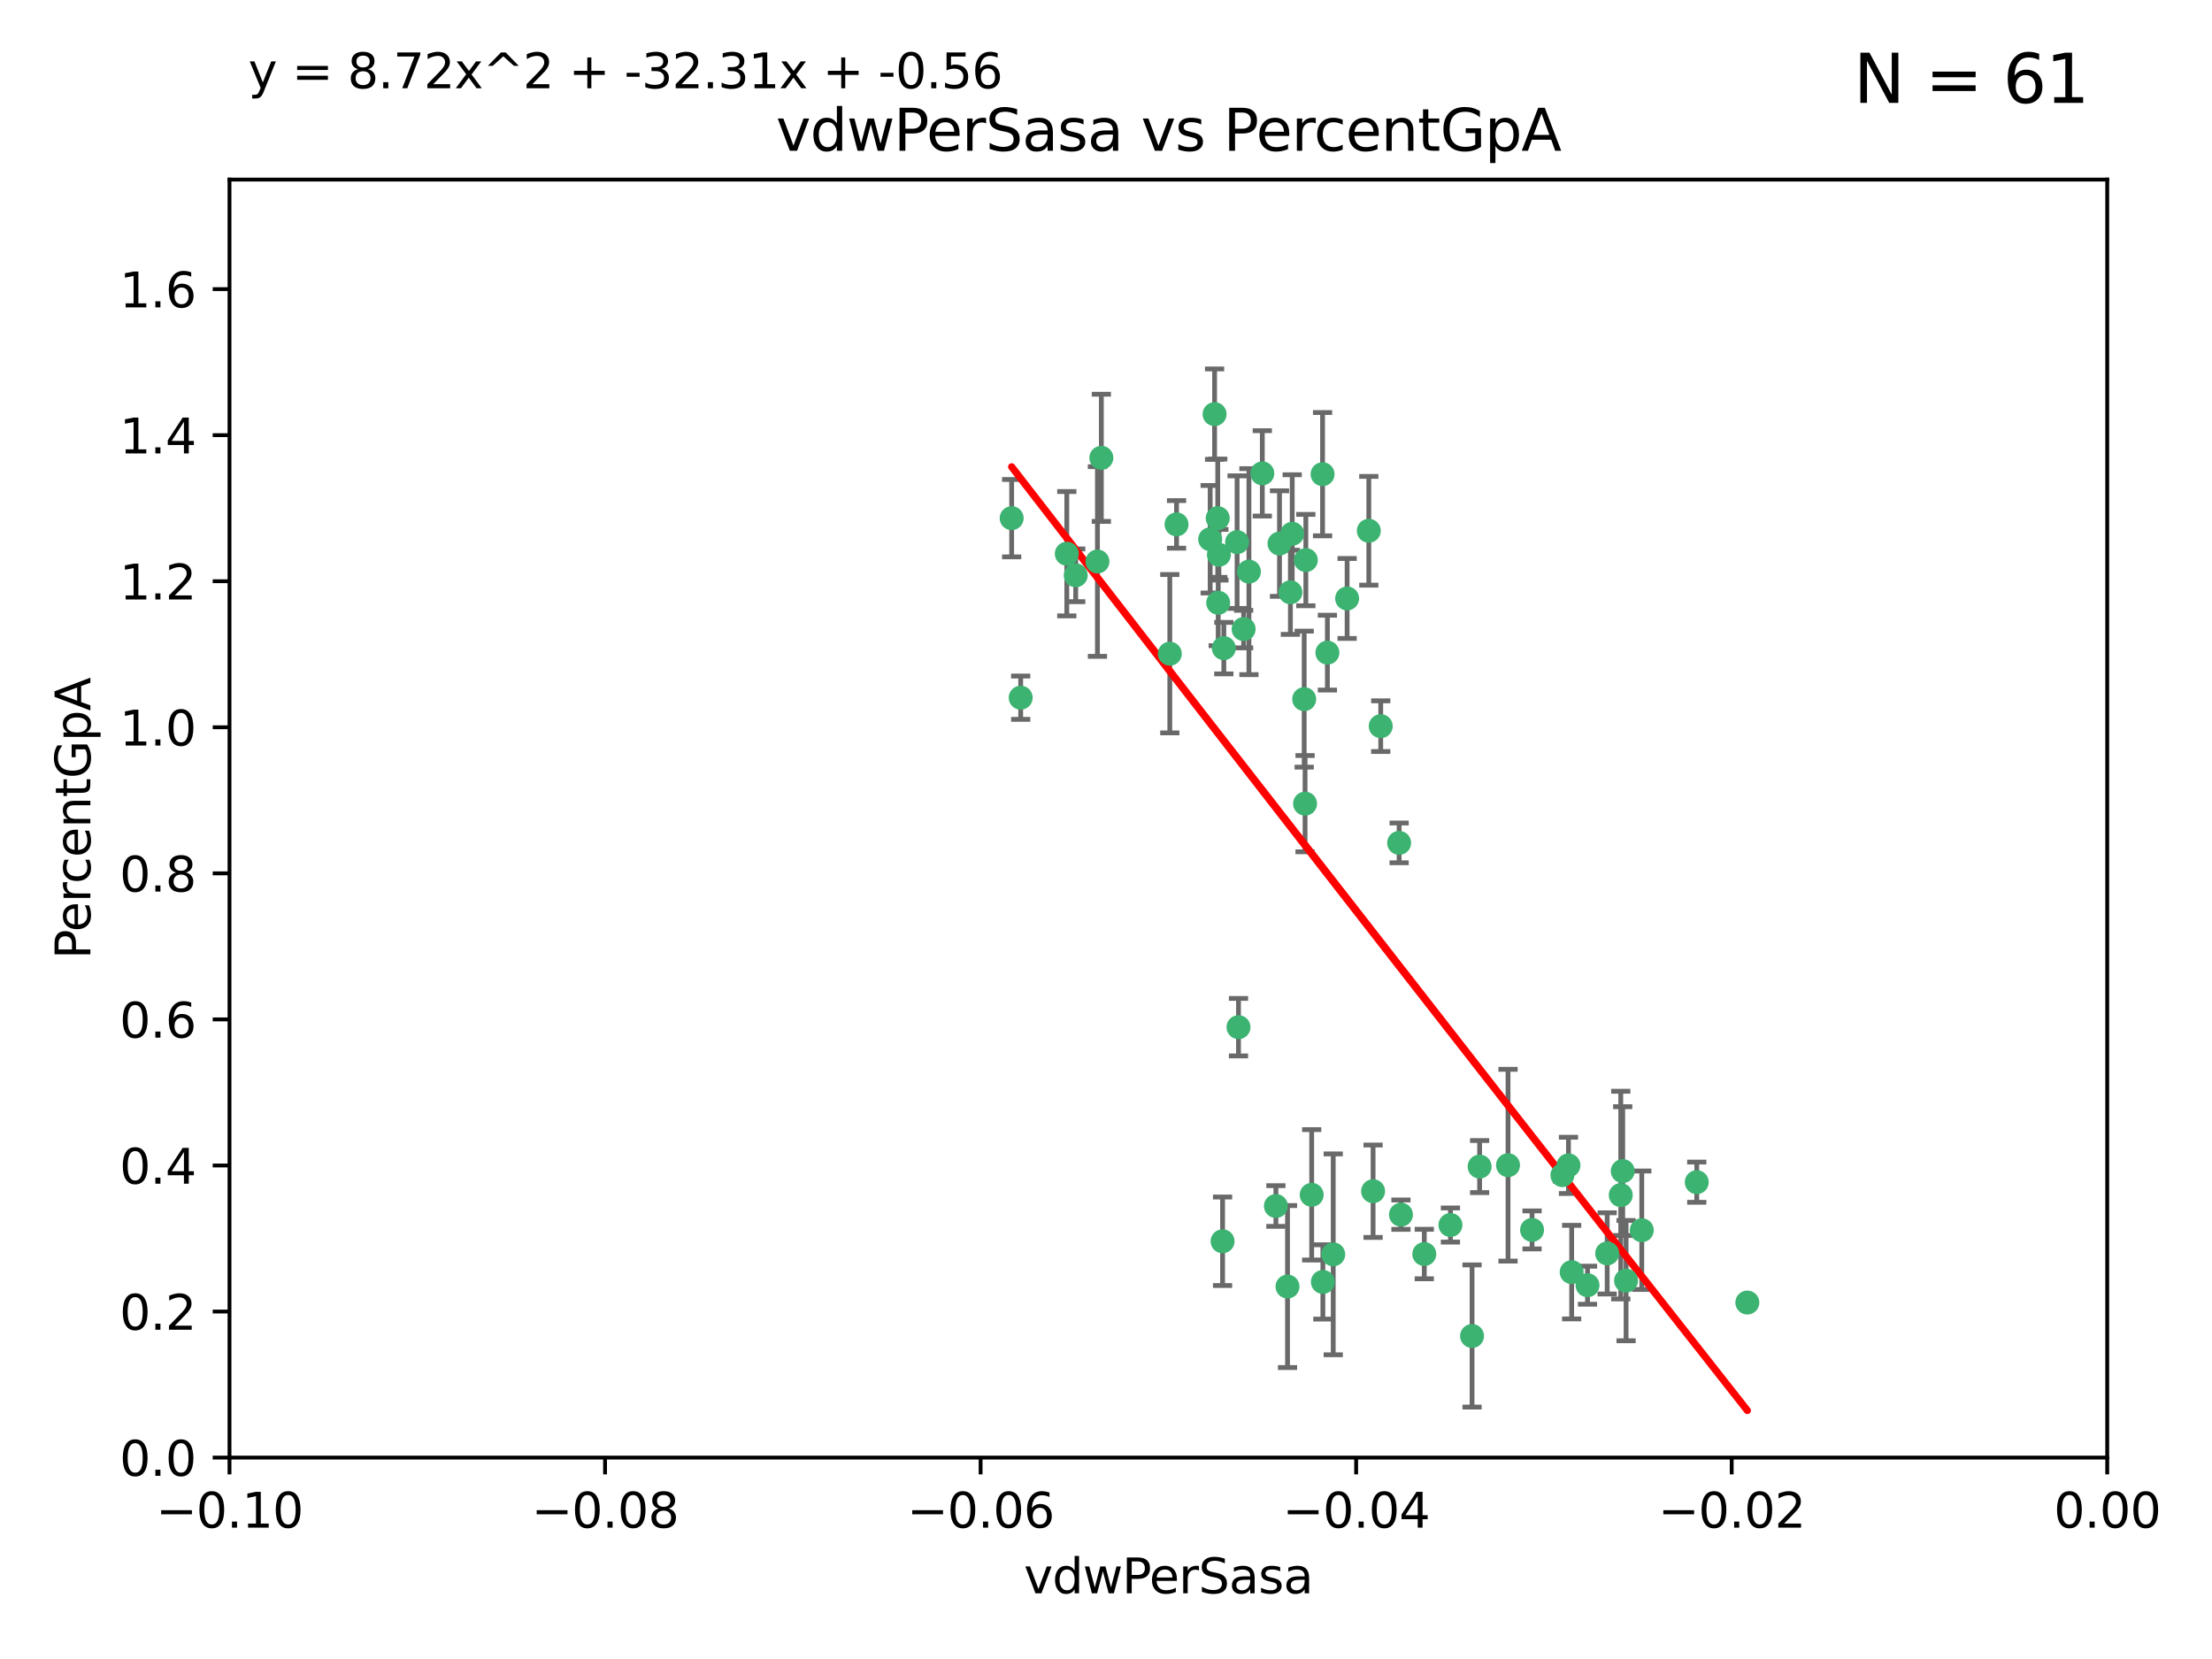 <?xml version="1.0" encoding="utf-8" standalone="no"?>
<!DOCTYPE svg PUBLIC "-//W3C//DTD SVG 1.1//EN"
  "http://www.w3.org/Graphics/SVG/1.1/DTD/svg11.dtd">
<svg xmlns:xlink="http://www.w3.org/1999/xlink" width="460.8pt" height="345.6pt" viewBox="0 0 460.8 345.6" xmlns="http://www.w3.org/2000/svg" version="1.1">
 <defs>
  <style type="text/css">*{stroke-linejoin: round; stroke-linecap: butt}</style>
 </defs>
 <g id="figure_1">
  <g id="patch_1">
   <path d="M 0 345.6 
L 460.8 345.6 
L 460.8 0 
L 0 0 
z
" style="fill: #ffffff"/>
  </g>
  <g id="axes_1">
   <g id="patch_2">
    <path d="M 47.81 303.64 
L 438.975 303.64 
L 438.975 37.411 
L 47.81 37.411 
z
" style="fill: #ffffff"/>
   </g>
   <g id="PathCollection_1">
    <defs>
     <path id="m90a6aa1636" d="M 0 1.118 
C 0.297 1.118 0.581 1 0.791 0.791 
C 1 0.581 1.118 0.297 1.118 0 
C 1.118 -0.297 1 -0.581 0.791 -0.791 
C 0.581 -1 0.297 -1.118 0 -1.118 
C -0.297 -1.118 -0.581 -1 -0.791 -0.791 
C -1 -0.581 -1.118 -0.297 -1.118 0 
C -1.118 0.297 -1 0.581 -0.791 0.791 
C -0.581 1 -0.297 1.118 0 1.118 
z
" style="stroke: #3cb371"/>
    </defs>
    <g clip-path="url(#pc828c5cec3)">
     <use xlink:href="#m90a6aa1636" x="257.709" y="112.935" style="fill: #3cb371; stroke: #3cb371"/>
     <use xlink:href="#m90a6aa1636" x="259.069" y="131.048" style="fill: #3cb371; stroke: #3cb371"/>
     <use xlink:href="#m90a6aa1636" x="262.963" y="98.611" style="fill: #3cb371; stroke: #3cb371"/>
     <use xlink:href="#m90a6aa1636" x="253.918" y="115.568" style="fill: #3cb371; stroke: #3cb371"/>
     <use xlink:href="#m90a6aa1636" x="266.542" y="113.232" style="fill: #3cb371; stroke: #3cb371"/>
     <use xlink:href="#m90a6aa1636" x="210.748" y="107.943" style="fill: #3cb371; stroke: #3cb371"/>
     <use xlink:href="#m90a6aa1636" x="275.514" y="98.781" style="fill: #3cb371; stroke: #3cb371"/>
     <use xlink:href="#m90a6aa1636" x="254.947" y="135.021" style="fill: #3cb371; stroke: #3cb371"/>
     <use xlink:href="#m90a6aa1636" x="260.176" y="119.082" style="fill: #3cb371; stroke: #3cb371"/>
     <use xlink:href="#m90a6aa1636" x="229.43" y="95.371" style="fill: #3cb371; stroke: #3cb371"/>
     <use xlink:href="#m90a6aa1636" x="287.632" y="151.274" style="fill: #3cb371; stroke: #3cb371"/>
     <use xlink:href="#m90a6aa1636" x="252.103" y="112.334" style="fill: #3cb371; stroke: #3cb371"/>
     <use xlink:href="#m90a6aa1636" x="268.815" y="123.385" style="fill: #3cb371; stroke: #3cb371"/>
     <use xlink:href="#m90a6aa1636" x="253.677" y="107.949" style="fill: #3cb371; stroke: #3cb371"/>
     <use xlink:href="#m90a6aa1636" x="271.869" y="167.417" style="fill: #3cb371; stroke: #3cb371"/>
     <use xlink:href="#m90a6aa1636" x="253.02" y="86.272" style="fill: #3cb371; stroke: #3cb371"/>
     <use xlink:href="#m90a6aa1636" x="272.028" y="116.673" style="fill: #3cb371; stroke: #3cb371"/>
     <use xlink:href="#m90a6aa1636" x="222.233" y="115.347" style="fill: #3cb371; stroke: #3cb371"/>
     <use xlink:href="#m90a6aa1636" x="228.617" y="116.973" style="fill: #3cb371; stroke: #3cb371"/>
     <use xlink:href="#m90a6aa1636" x="245.096" y="109.239" style="fill: #3cb371; stroke: #3cb371"/>
     <use xlink:href="#m90a6aa1636" x="280.631" y="124.669" style="fill: #3cb371; stroke: #3cb371"/>
     <use xlink:href="#m90a6aa1636" x="212.63" y="145.341" style="fill: #3cb371; stroke: #3cb371"/>
     <use xlink:href="#m90a6aa1636" x="258.002" y="213.979" style="fill: #3cb371; stroke: #3cb371"/>
     <use xlink:href="#m90a6aa1636" x="254.685" y="258.579" style="fill: #3cb371; stroke: #3cb371"/>
     <use xlink:href="#m90a6aa1636" x="243.692" y="136.178" style="fill: #3cb371; stroke: #3cb371"/>
     <use xlink:href="#m90a6aa1636" x="253.775" y="125.569" style="fill: #3cb371; stroke: #3cb371"/>
     <use xlink:href="#m90a6aa1636" x="269.189" y="111.192" style="fill: #3cb371; stroke: #3cb371"/>
     <use xlink:href="#m90a6aa1636" x="224.089" y="119.843" style="fill: #3cb371; stroke: #3cb371"/>
     <use xlink:href="#m90a6aa1636" x="271.688" y="145.644" style="fill: #3cb371; stroke: #3cb371"/>
     <use xlink:href="#m90a6aa1636" x="285.147" y="110.571" style="fill: #3cb371; stroke: #3cb371"/>
     <use xlink:href="#m90a6aa1636" x="273.249" y="248.904" style="fill: #3cb371; stroke: #3cb371"/>
     <use xlink:href="#m90a6aa1636" x="265.792" y="251.235" style="fill: #3cb371; stroke: #3cb371"/>
     <use xlink:href="#m90a6aa1636" x="276.522" y="135.958" style="fill: #3cb371; stroke: #3cb371"/>
     <use xlink:href="#m90a6aa1636" x="291.464" y="175.59" style="fill: #3cb371; stroke: #3cb371"/>
     <use xlink:href="#m90a6aa1636" x="268.213" y="268.012" style="fill: #3cb371; stroke: #3cb371"/>
     <use xlink:href="#m90a6aa1636" x="286.039" y="248.151" style="fill: #3cb371; stroke: #3cb371"/>
     <use xlink:href="#m90a6aa1636" x="302.154" y="255.193" style="fill: #3cb371; stroke: #3cb371"/>
     <use xlink:href="#m90a6aa1636" x="327.407" y="265.008" style="fill: #3cb371; stroke: #3cb371"/>
     <use xlink:href="#m90a6aa1636" x="314.15" y="242.731" style="fill: #3cb371; stroke: #3cb371"/>
     <use xlink:href="#m90a6aa1636" x="308.231" y="243.018" style="fill: #3cb371; stroke: #3cb371"/>
     <use xlink:href="#m90a6aa1636" x="277.735" y="261.303" style="fill: #3cb371; stroke: #3cb371"/>
     <use xlink:href="#m90a6aa1636" x="296.706" y="261.239" style="fill: #3cb371; stroke: #3cb371"/>
     <use xlink:href="#m90a6aa1636" x="342.012" y="256.279" style="fill: #3cb371; stroke: #3cb371"/>
     <use xlink:href="#m90a6aa1636" x="337.635" y="248.965" style="fill: #3cb371; stroke: #3cb371"/>
     <use xlink:href="#m90a6aa1636" x="291.846" y="253.038" style="fill: #3cb371; stroke: #3cb371"/>
     <use xlink:href="#m90a6aa1636" x="325.475" y="244.8" style="fill: #3cb371; stroke: #3cb371"/>
     <use xlink:href="#m90a6aa1636" x="353.466" y="246.271" style="fill: #3cb371; stroke: #3cb371"/>
     <use xlink:href="#m90a6aa1636" x="319.157" y="256.212" style="fill: #3cb371; stroke: #3cb371"/>
     <use xlink:href="#m90a6aa1636" x="334.805" y="261.105" style="fill: #3cb371; stroke: #3cb371"/>
     <use xlink:href="#m90a6aa1636" x="364.003" y="271.345" style="fill: #3cb371; stroke: #3cb371"/>
     <use xlink:href="#m90a6aa1636" x="330.708" y="267.733" style="fill: #3cb371; stroke: #3cb371"/>
     <use xlink:href="#m90a6aa1636" x="306.657" y="278.312" style="fill: #3cb371; stroke: #3cb371"/>
     <use xlink:href="#m90a6aa1636" x="326.741" y="242.769" style="fill: #3cb371; stroke: #3cb371"/>
     <use xlink:href="#m90a6aa1636" x="338.741" y="266.777" style="fill: #3cb371; stroke: #3cb371"/>
     <use xlink:href="#m90a6aa1636" x="338.044" y="243.962" style="fill: #3cb371; stroke: #3cb371"/>
     <use xlink:href="#m90a6aa1636" x="275.58" y="267.05" style="fill: #3cb371; stroke: #3cb371"/>
    </g>
   </g>
   <g id="matplotlib.axis_1">
    <g id="xtick_1">
     <g id="line2d_1">
      <defs>
       <path id="md0a5393480" d="M 0 0 
L 0 3.5 
" style="stroke: #000000; stroke-width: 0.8"/>
      </defs>
      <g>
       <use xlink:href="#md0a5393480" x="47.81" y="303.64" style="stroke: #000000; stroke-width: 0.8"/>
      </g>
     </g>
     <g id="text_1">
      <!-- −0.10 -->
      <g transform="translate(32.487 318.238)scale(0.1 -0.1)">
       <defs>
        <path id="DejaVuSans-2212" d="M 678 2272 
L 4684 2272 
L 4684 1741 
L 678 1741 
L 678 2272 
z
" transform="scale(0.016)"/>
        <path id="DejaVuSans-30" d="M 2034 4250 
Q 1547 4250 1301 3770 
Q 1056 3291 1056 2328 
Q 1056 1369 1301 889 
Q 1547 409 2034 409 
Q 2525 409 2770 889 
Q 3016 1369 3016 2328 
Q 3016 3291 2770 3770 
Q 2525 4250 2034 4250 
z
M 2034 4750 
Q 2819 4750 3233 4129 
Q 3647 3509 3647 2328 
Q 3647 1150 3233 529 
Q 2819 -91 2034 -91 
Q 1250 -91 836 529 
Q 422 1150 422 2328 
Q 422 3509 836 4129 
Q 1250 4750 2034 4750 
z
" transform="scale(0.016)"/>
        <path id="DejaVuSans-2e" d="M 684 794 
L 1344 794 
L 1344 0 
L 684 0 
L 684 794 
z
" transform="scale(0.016)"/>
        <path id="DejaVuSans-31" d="M 794 531 
L 1825 531 
L 1825 4091 
L 703 3866 
L 703 4441 
L 1819 4666 
L 2450 4666 
L 2450 531 
L 3481 531 
L 3481 0 
L 794 0 
L 794 531 
z
" transform="scale(0.016)"/>
       </defs>
       <use xlink:href="#DejaVuSans-2212"/>
       <use xlink:href="#DejaVuSans-30" x="83.789"/>
       <use xlink:href="#DejaVuSans-2e" x="147.412"/>
       <use xlink:href="#DejaVuSans-31" x="179.199"/>
       <use xlink:href="#DejaVuSans-30" x="242.822"/>
      </g>
     </g>
    </g>
    <g id="xtick_2">
     <g id="line2d_2">
      <g>
       <use xlink:href="#md0a5393480" x="126.043" y="303.64" style="stroke: #000000; stroke-width: 0.8"/>
      </g>
     </g>
     <g id="text_2">
      <!-- −0.08 -->
      <g transform="translate(110.72 318.238)scale(0.1 -0.1)">
       <defs>
        <path id="DejaVuSans-38" d="M 2034 2216 
Q 1584 2216 1326 1975 
Q 1069 1734 1069 1313 
Q 1069 891 1326 650 
Q 1584 409 2034 409 
Q 2484 409 2743 651 
Q 3003 894 3003 1313 
Q 3003 1734 2745 1975 
Q 2488 2216 2034 2216 
z
M 1403 2484 
Q 997 2584 770 2862 
Q 544 3141 544 3541 
Q 544 4100 942 4425 
Q 1341 4750 2034 4750 
Q 2731 4750 3128 4425 
Q 3525 4100 3525 3541 
Q 3525 3141 3298 2862 
Q 3072 2584 2669 2484 
Q 3125 2378 3379 2068 
Q 3634 1759 3634 1313 
Q 3634 634 3220 271 
Q 2806 -91 2034 -91 
Q 1263 -91 848 271 
Q 434 634 434 1313 
Q 434 1759 690 2068 
Q 947 2378 1403 2484 
z
M 1172 3481 
Q 1172 3119 1398 2916 
Q 1625 2713 2034 2713 
Q 2441 2713 2670 2916 
Q 2900 3119 2900 3481 
Q 2900 3844 2670 4047 
Q 2441 4250 2034 4250 
Q 1625 4250 1398 4047 
Q 1172 3844 1172 3481 
z
" transform="scale(0.016)"/>
       </defs>
       <use xlink:href="#DejaVuSans-2212"/>
       <use xlink:href="#DejaVuSans-30" x="83.789"/>
       <use xlink:href="#DejaVuSans-2e" x="147.412"/>
       <use xlink:href="#DejaVuSans-30" x="179.199"/>
       <use xlink:href="#DejaVuSans-38" x="242.822"/>
      </g>
     </g>
    </g>
    <g id="xtick_3">
     <g id="line2d_3">
      <g>
       <use xlink:href="#md0a5393480" x="204.276" y="303.64" style="stroke: #000000; stroke-width: 0.8"/>
      </g>
     </g>
     <g id="text_3">
      <!-- −0.06 -->
      <g transform="translate(188.953 318.238)scale(0.1 -0.1)">
       <defs>
        <path id="DejaVuSans-36" d="M 2113 2584 
Q 1688 2584 1439 2293 
Q 1191 2003 1191 1497 
Q 1191 994 1439 701 
Q 1688 409 2113 409 
Q 2538 409 2786 701 
Q 3034 994 3034 1497 
Q 3034 2003 2786 2293 
Q 2538 2584 2113 2584 
z
M 3366 4563 
L 3366 3988 
Q 3128 4100 2886 4159 
Q 2644 4219 2406 4219 
Q 1781 4219 1451 3797 
Q 1122 3375 1075 2522 
Q 1259 2794 1537 2939 
Q 1816 3084 2150 3084 
Q 2853 3084 3261 2657 
Q 3669 2231 3669 1497 
Q 3669 778 3244 343 
Q 2819 -91 2113 -91 
Q 1303 -91 875 529 
Q 447 1150 447 2328 
Q 447 3434 972 4092 
Q 1497 4750 2381 4750 
Q 2619 4750 2861 4703 
Q 3103 4656 3366 4563 
z
" transform="scale(0.016)"/>
       </defs>
       <use xlink:href="#DejaVuSans-2212"/>
       <use xlink:href="#DejaVuSans-30" x="83.789"/>
       <use xlink:href="#DejaVuSans-2e" x="147.412"/>
       <use xlink:href="#DejaVuSans-30" x="179.199"/>
       <use xlink:href="#DejaVuSans-36" x="242.822"/>
      </g>
     </g>
    </g>
    <g id="xtick_4">
     <g id="line2d_4">
      <g>
       <use xlink:href="#md0a5393480" x="282.509" y="303.64" style="stroke: #000000; stroke-width: 0.8"/>
      </g>
     </g>
     <g id="text_4">
      <!-- −0.04 -->
      <g transform="translate(267.186 318.238)scale(0.1 -0.1)">
       <defs>
        <path id="DejaVuSans-34" d="M 2419 4116 
L 825 1625 
L 2419 1625 
L 2419 4116 
z
M 2253 4666 
L 3047 4666 
L 3047 1625 
L 3713 1625 
L 3713 1100 
L 3047 1100 
L 3047 0 
L 2419 0 
L 2419 1100 
L 313 1100 
L 313 1709 
L 2253 4666 
z
" transform="scale(0.016)"/>
       </defs>
       <use xlink:href="#DejaVuSans-2212"/>
       <use xlink:href="#DejaVuSans-30" x="83.789"/>
       <use xlink:href="#DejaVuSans-2e" x="147.412"/>
       <use xlink:href="#DejaVuSans-30" x="179.199"/>
       <use xlink:href="#DejaVuSans-34" x="242.822"/>
      </g>
     </g>
    </g>
    <g id="xtick_5">
     <g id="line2d_5">
      <g>
       <use xlink:href="#md0a5393480" x="360.742" y="303.64" style="stroke: #000000; stroke-width: 0.8"/>
      </g>
     </g>
     <g id="text_5">
      <!-- −0.02 -->
      <g transform="translate(345.419 318.238)scale(0.1 -0.1)">
       <defs>
        <path id="DejaVuSans-32" d="M 1228 531 
L 3431 531 
L 3431 0 
L 469 0 
L 469 531 
Q 828 903 1448 1529 
Q 2069 2156 2228 2338 
Q 2531 2678 2651 2914 
Q 2772 3150 2772 3378 
Q 2772 3750 2511 3984 
Q 2250 4219 1831 4219 
Q 1534 4219 1204 4116 
Q 875 4013 500 3803 
L 500 4441 
Q 881 4594 1212 4672 
Q 1544 4750 1819 4750 
Q 2544 4750 2975 4387 
Q 3406 4025 3406 3419 
Q 3406 3131 3298 2873 
Q 3191 2616 2906 2266 
Q 2828 2175 2409 1742 
Q 1991 1309 1228 531 
z
" transform="scale(0.016)"/>
       </defs>
       <use xlink:href="#DejaVuSans-2212"/>
       <use xlink:href="#DejaVuSans-30" x="83.789"/>
       <use xlink:href="#DejaVuSans-2e" x="147.412"/>
       <use xlink:href="#DejaVuSans-30" x="179.199"/>
       <use xlink:href="#DejaVuSans-32" x="242.822"/>
      </g>
     </g>
    </g>
    <g id="xtick_6">
     <g id="line2d_6">
      <g>
       <use xlink:href="#md0a5393480" x="438.975" y="303.64" style="stroke: #000000; stroke-width: 0.8"/>
      </g>
     </g>
     <g id="text_6">
      <!-- 0.00 -->
      <g transform="translate(427.842 318.238)scale(0.1 -0.1)">
       <use xlink:href="#DejaVuSans-30"/>
       <use xlink:href="#DejaVuSans-2e" x="63.623"/>
       <use xlink:href="#DejaVuSans-30" x="95.41"/>
       <use xlink:href="#DejaVuSans-30" x="159.033"/>
      </g>
     </g>
    </g>
    <g id="text_7">
     <!-- vdwPerSasa -->
     <g transform="translate(213.297 331.917)scale(0.1 -0.1)">
      <defs>
       <path id="DejaVuSans-76" d="M 191 3500 
L 800 3500 
L 1894 563 
L 2988 3500 
L 3597 3500 
L 2284 0 
L 1503 0 
L 191 3500 
z
" transform="scale(0.016)"/>
       <path id="DejaVuSans-64" d="M 2906 2969 
L 2906 4863 
L 3481 4863 
L 3481 0 
L 2906 0 
L 2906 525 
Q 2725 213 2448 61 
Q 2172 -91 1784 -91 
Q 1150 -91 751 415 
Q 353 922 353 1747 
Q 353 2572 751 3078 
Q 1150 3584 1784 3584 
Q 2172 3584 2448 3432 
Q 2725 3281 2906 2969 
z
M 947 1747 
Q 947 1113 1208 752 
Q 1469 391 1925 391 
Q 2381 391 2643 752 
Q 2906 1113 2906 1747 
Q 2906 2381 2643 2742 
Q 2381 3103 1925 3103 
Q 1469 3103 1208 2742 
Q 947 2381 947 1747 
z
" transform="scale(0.016)"/>
       <path id="DejaVuSans-77" d="M 269 3500 
L 844 3500 
L 1563 769 
L 2278 3500 
L 2956 3500 
L 3675 769 
L 4391 3500 
L 4966 3500 
L 4050 0 
L 3372 0 
L 2619 2869 
L 1863 0 
L 1184 0 
L 269 3500 
z
" transform="scale(0.016)"/>
       <path id="DejaVuSans-50" d="M 1259 4147 
L 1259 2394 
L 2053 2394 
Q 2494 2394 2734 2622 
Q 2975 2850 2975 3272 
Q 2975 3691 2734 3919 
Q 2494 4147 2053 4147 
L 1259 4147 
z
M 628 4666 
L 2053 4666 
Q 2838 4666 3239 4311 
Q 3641 3956 3641 3272 
Q 3641 2581 3239 2228 
Q 2838 1875 2053 1875 
L 1259 1875 
L 1259 0 
L 628 0 
L 628 4666 
z
" transform="scale(0.016)"/>
       <path id="DejaVuSans-65" d="M 3597 1894 
L 3597 1613 
L 953 1613 
Q 991 1019 1311 708 
Q 1631 397 2203 397 
Q 2534 397 2845 478 
Q 3156 559 3463 722 
L 3463 178 
Q 3153 47 2828 -22 
Q 2503 -91 2169 -91 
Q 1331 -91 842 396 
Q 353 884 353 1716 
Q 353 2575 817 3079 
Q 1281 3584 2069 3584 
Q 2775 3584 3186 3129 
Q 3597 2675 3597 1894 
z
M 3022 2063 
Q 3016 2534 2758 2815 
Q 2500 3097 2075 3097 
Q 1594 3097 1305 2825 
Q 1016 2553 972 2059 
L 3022 2063 
z
" transform="scale(0.016)"/>
       <path id="DejaVuSans-72" d="M 2631 2963 
Q 2534 3019 2420 3045 
Q 2306 3072 2169 3072 
Q 1681 3072 1420 2755 
Q 1159 2438 1159 1844 
L 1159 0 
L 581 0 
L 581 3500 
L 1159 3500 
L 1159 2956 
Q 1341 3275 1631 3429 
Q 1922 3584 2338 3584 
Q 2397 3584 2469 3576 
Q 2541 3569 2628 3553 
L 2631 2963 
z
" transform="scale(0.016)"/>
       <path id="DejaVuSans-53" d="M 3425 4513 
L 3425 3897 
Q 3066 4069 2747 4153 
Q 2428 4238 2131 4238 
Q 1616 4238 1336 4038 
Q 1056 3838 1056 3469 
Q 1056 3159 1242 3001 
Q 1428 2844 1947 2747 
L 2328 2669 
Q 3034 2534 3370 2195 
Q 3706 1856 3706 1288 
Q 3706 609 3251 259 
Q 2797 -91 1919 -91 
Q 1588 -91 1214 -16 
Q 841 59 441 206 
L 441 856 
Q 825 641 1194 531 
Q 1563 422 1919 422 
Q 2459 422 2753 634 
Q 3047 847 3047 1241 
Q 3047 1584 2836 1778 
Q 2625 1972 2144 2069 
L 1759 2144 
Q 1053 2284 737 2584 
Q 422 2884 422 3419 
Q 422 4038 858 4394 
Q 1294 4750 2059 4750 
Q 2388 4750 2728 4690 
Q 3069 4631 3425 4513 
z
" transform="scale(0.016)"/>
       <path id="DejaVuSans-61" d="M 2194 1759 
Q 1497 1759 1228 1600 
Q 959 1441 959 1056 
Q 959 750 1161 570 
Q 1363 391 1709 391 
Q 2188 391 2477 730 
Q 2766 1069 2766 1631 
L 2766 1759 
L 2194 1759 
z
M 3341 1997 
L 3341 0 
L 2766 0 
L 2766 531 
Q 2569 213 2275 61 
Q 1981 -91 1556 -91 
Q 1019 -91 701 211 
Q 384 513 384 1019 
Q 384 1609 779 1909 
Q 1175 2209 1959 2209 
L 2766 2209 
L 2766 2266 
Q 2766 2663 2505 2880 
Q 2244 3097 1772 3097 
Q 1472 3097 1187 3025 
Q 903 2953 641 2809 
L 641 3341 
Q 956 3463 1253 3523 
Q 1550 3584 1831 3584 
Q 2591 3584 2966 3190 
Q 3341 2797 3341 1997 
z
" transform="scale(0.016)"/>
       <path id="DejaVuSans-73" d="M 2834 3397 
L 2834 2853 
Q 2591 2978 2328 3040 
Q 2066 3103 1784 3103 
Q 1356 3103 1142 2972 
Q 928 2841 928 2578 
Q 928 2378 1081 2264 
Q 1234 2150 1697 2047 
L 1894 2003 
Q 2506 1872 2764 1633 
Q 3022 1394 3022 966 
Q 3022 478 2636 193 
Q 2250 -91 1575 -91 
Q 1294 -91 989 -36 
Q 684 19 347 128 
L 347 722 
Q 666 556 975 473 
Q 1284 391 1588 391 
Q 1994 391 2212 530 
Q 2431 669 2431 922 
Q 2431 1156 2273 1281 
Q 2116 1406 1581 1522 
L 1381 1569 
Q 847 1681 609 1914 
Q 372 2147 372 2553 
Q 372 3047 722 3315 
Q 1072 3584 1716 3584 
Q 2034 3584 2315 3537 
Q 2597 3491 2834 3397 
z
" transform="scale(0.016)"/>
      </defs>
      <use xlink:href="#DejaVuSans-76"/>
      <use xlink:href="#DejaVuSans-64" x="59.18"/>
      <use xlink:href="#DejaVuSans-77" x="122.656"/>
      <use xlink:href="#DejaVuSans-50" x="204.443"/>
      <use xlink:href="#DejaVuSans-65" x="261.121"/>
      <use xlink:href="#DejaVuSans-72" x="322.645"/>
      <use xlink:href="#DejaVuSans-53" x="363.758"/>
      <use xlink:href="#DejaVuSans-61" x="427.234"/>
      <use xlink:href="#DejaVuSans-73" x="488.514"/>
      <use xlink:href="#DejaVuSans-61" x="540.613"/>
     </g>
    </g>
   </g>
   <g id="matplotlib.axis_2">
    <g id="ytick_1">
     <g id="line2d_7">
      <defs>
       <path id="md87396b216" d="M 0 0 
L -3.5 0 
" style="stroke: #000000; stroke-width: 0.8"/>
      </defs>
      <g>
       <use xlink:href="#md87396b216" x="47.81" y="303.64" style="stroke: #000000; stroke-width: 0.8"/>
      </g>
     </g>
     <g id="text_8">
      <!-- 0.0 -->
      <g transform="translate(24.907 307.439)scale(0.1 -0.1)">
       <use xlink:href="#DejaVuSans-30"/>
       <use xlink:href="#DejaVuSans-2e" x="63.623"/>
       <use xlink:href="#DejaVuSans-30" x="95.41"/>
      </g>
     </g>
    </g>
    <g id="ytick_2">
     <g id="line2d_8">
      <g>
       <use xlink:href="#md87396b216" x="47.81" y="273.214" style="stroke: #000000; stroke-width: 0.8"/>
      </g>
     </g>
     <g id="text_9">
      <!-- 0.2 -->
      <g transform="translate(24.907 277.013)scale(0.1 -0.1)">
       <use xlink:href="#DejaVuSans-30"/>
       <use xlink:href="#DejaVuSans-2e" x="63.623"/>
       <use xlink:href="#DejaVuSans-32" x="95.41"/>
      </g>
     </g>
    </g>
    <g id="ytick_3">
     <g id="line2d_9">
      <g>
       <use xlink:href="#md87396b216" x="47.81" y="242.788" style="stroke: #000000; stroke-width: 0.8"/>
      </g>
     </g>
     <g id="text_10">
      <!-- 0.4 -->
      <g transform="translate(24.907 246.587)scale(0.1 -0.1)">
       <use xlink:href="#DejaVuSans-30"/>
       <use xlink:href="#DejaVuSans-2e" x="63.623"/>
       <use xlink:href="#DejaVuSans-34" x="95.41"/>
      </g>
     </g>
    </g>
    <g id="ytick_4">
     <g id="line2d_10">
      <g>
       <use xlink:href="#md87396b216" x="47.81" y="212.362" style="stroke: #000000; stroke-width: 0.8"/>
      </g>
     </g>
     <g id="text_11">
      <!-- 0.6 -->
      <g transform="translate(24.907 216.161)scale(0.1 -0.1)">
       <use xlink:href="#DejaVuSans-30"/>
       <use xlink:href="#DejaVuSans-2e" x="63.623"/>
       <use xlink:href="#DejaVuSans-36" x="95.41"/>
      </g>
     </g>
    </g>
    <g id="ytick_5">
     <g id="line2d_11">
      <g>
       <use xlink:href="#md87396b216" x="47.81" y="181.935" style="stroke: #000000; stroke-width: 0.8"/>
      </g>
     </g>
     <g id="text_12">
      <!-- 0.8 -->
      <g transform="translate(24.907 185.735)scale(0.1 -0.1)">
       <use xlink:href="#DejaVuSans-30"/>
       <use xlink:href="#DejaVuSans-2e" x="63.623"/>
       <use xlink:href="#DejaVuSans-38" x="95.41"/>
      </g>
     </g>
    </g>
    <g id="ytick_6">
     <g id="line2d_12">
      <g>
       <use xlink:href="#md87396b216" x="47.81" y="151.509" style="stroke: #000000; stroke-width: 0.8"/>
      </g>
     </g>
     <g id="text_13">
      <!-- 1.0 -->
      <g transform="translate(24.907 155.308)scale(0.1 -0.1)">
       <use xlink:href="#DejaVuSans-31"/>
       <use xlink:href="#DejaVuSans-2e" x="63.623"/>
       <use xlink:href="#DejaVuSans-30" x="95.41"/>
      </g>
     </g>
    </g>
    <g id="ytick_7">
     <g id="line2d_13">
      <g>
       <use xlink:href="#md87396b216" x="47.81" y="121.083" style="stroke: #000000; stroke-width: 0.8"/>
      </g>
     </g>
     <g id="text_14">
      <!-- 1.2 -->
      <g transform="translate(24.907 124.882)scale(0.1 -0.1)">
       <use xlink:href="#DejaVuSans-31"/>
       <use xlink:href="#DejaVuSans-2e" x="63.623"/>
       <use xlink:href="#DejaVuSans-32" x="95.41"/>
      </g>
     </g>
    </g>
    <g id="ytick_8">
     <g id="line2d_14">
      <g>
       <use xlink:href="#md87396b216" x="47.81" y="90.657" style="stroke: #000000; stroke-width: 0.8"/>
      </g>
     </g>
     <g id="text_15">
      <!-- 1.4 -->
      <g transform="translate(24.907 94.456)scale(0.1 -0.1)">
       <use xlink:href="#DejaVuSans-31"/>
       <use xlink:href="#DejaVuSans-2e" x="63.623"/>
       <use xlink:href="#DejaVuSans-34" x="95.41"/>
      </g>
     </g>
    </g>
    <g id="ytick_9">
     <g id="line2d_15">
      <g>
       <use xlink:href="#md87396b216" x="47.81" y="60.231" style="stroke: #000000; stroke-width: 0.8"/>
      </g>
     </g>
     <g id="text_16">
      <!-- 1.6 -->
      <g transform="translate(24.907 64.03)scale(0.1 -0.1)">
       <use xlink:href="#DejaVuSans-31"/>
       <use xlink:href="#DejaVuSans-2e" x="63.623"/>
       <use xlink:href="#DejaVuSans-36" x="95.41"/>
      </g>
     </g>
    </g>
    <g id="text_17">
     <!-- PercentGpA -->
     <g transform="translate(18.827 199.802)rotate(-90)scale(0.1 -0.1)">
      <defs>
       <path id="DejaVuSans-63" d="M 3122 3366 
L 3122 2828 
Q 2878 2963 2633 3030 
Q 2388 3097 2138 3097 
Q 1578 3097 1268 2742 
Q 959 2388 959 1747 
Q 959 1106 1268 751 
Q 1578 397 2138 397 
Q 2388 397 2633 464 
Q 2878 531 3122 666 
L 3122 134 
Q 2881 22 2623 -34 
Q 2366 -91 2075 -91 
Q 1284 -91 818 406 
Q 353 903 353 1747 
Q 353 2603 823 3093 
Q 1294 3584 2113 3584 
Q 2378 3584 2631 3529 
Q 2884 3475 3122 3366 
z
" transform="scale(0.016)"/>
       <path id="DejaVuSans-6e" d="M 3513 2113 
L 3513 0 
L 2938 0 
L 2938 2094 
Q 2938 2591 2744 2837 
Q 2550 3084 2163 3084 
Q 1697 3084 1428 2787 
Q 1159 2491 1159 1978 
L 1159 0 
L 581 0 
L 581 3500 
L 1159 3500 
L 1159 2956 
Q 1366 3272 1645 3428 
Q 1925 3584 2291 3584 
Q 2894 3584 3203 3211 
Q 3513 2838 3513 2113 
z
" transform="scale(0.016)"/>
       <path id="DejaVuSans-74" d="M 1172 4494 
L 1172 3500 
L 2356 3500 
L 2356 3053 
L 1172 3053 
L 1172 1153 
Q 1172 725 1289 603 
Q 1406 481 1766 481 
L 2356 481 
L 2356 0 
L 1766 0 
Q 1100 0 847 248 
Q 594 497 594 1153 
L 594 3053 
L 172 3053 
L 172 3500 
L 594 3500 
L 594 4494 
L 1172 4494 
z
" transform="scale(0.016)"/>
       <path id="DejaVuSans-47" d="M 3809 666 
L 3809 1919 
L 2778 1919 
L 2778 2438 
L 4434 2438 
L 4434 434 
Q 4069 175 3628 42 
Q 3188 -91 2688 -91 
Q 1594 -91 976 548 
Q 359 1188 359 2328 
Q 359 3472 976 4111 
Q 1594 4750 2688 4750 
Q 3144 4750 3555 4637 
Q 3966 4525 4313 4306 
L 4313 3634 
Q 3963 3931 3569 4081 
Q 3175 4231 2741 4231 
Q 1884 4231 1454 3753 
Q 1025 3275 1025 2328 
Q 1025 1384 1454 906 
Q 1884 428 2741 428 
Q 3075 428 3337 486 
Q 3600 544 3809 666 
z
" transform="scale(0.016)"/>
       <path id="DejaVuSans-70" d="M 1159 525 
L 1159 -1331 
L 581 -1331 
L 581 3500 
L 1159 3500 
L 1159 2969 
Q 1341 3281 1617 3432 
Q 1894 3584 2278 3584 
Q 2916 3584 3314 3078 
Q 3713 2572 3713 1747 
Q 3713 922 3314 415 
Q 2916 -91 2278 -91 
Q 1894 -91 1617 61 
Q 1341 213 1159 525 
z
M 3116 1747 
Q 3116 2381 2855 2742 
Q 2594 3103 2138 3103 
Q 1681 3103 1420 2742 
Q 1159 2381 1159 1747 
Q 1159 1113 1420 752 
Q 1681 391 2138 391 
Q 2594 391 2855 752 
Q 3116 1113 3116 1747 
z
" transform="scale(0.016)"/>
       <path id="DejaVuSans-41" d="M 2188 4044 
L 1331 1722 
L 3047 1722 
L 2188 4044 
z
M 1831 4666 
L 2547 4666 
L 4325 0 
L 3669 0 
L 3244 1197 
L 1141 1197 
L 716 0 
L 50 0 
L 1831 4666 
z
" transform="scale(0.016)"/>
      </defs>
      <use xlink:href="#DejaVuSans-50"/>
      <use xlink:href="#DejaVuSans-65" x="56.678"/>
      <use xlink:href="#DejaVuSans-72" x="118.201"/>
      <use xlink:href="#DejaVuSans-63" x="157.064"/>
      <use xlink:href="#DejaVuSans-65" x="212.045"/>
      <use xlink:href="#DejaVuSans-6e" x="273.568"/>
      <use xlink:href="#DejaVuSans-74" x="336.947"/>
      <use xlink:href="#DejaVuSans-47" x="376.156"/>
      <use xlink:href="#DejaVuSans-70" x="453.646"/>
      <use xlink:href="#DejaVuSans-41" x="517.123"/>
     </g>
    </g>
   </g>
   <g id="LineCollection_1">
    <path d="M 257.709 126.742 
L 257.709 99.128 
" clip-path="url(#pc828c5cec3)" style="fill: none; stroke: #696969"/>
    <path d="M 259.069 134.958 
L 259.069 127.138 
" clip-path="url(#pc828c5cec3)" style="fill: none; stroke: #696969"/>
    <path d="M 262.963 107.5 
L 262.963 89.723 
" clip-path="url(#pc828c5cec3)" style="fill: none; stroke: #696969"/>
    <path d="M 253.918 120.843 
L 253.918 110.292 
" clip-path="url(#pc828c5cec3)" style="fill: none; stroke: #696969"/>
    <path d="M 266.542 124.224 
L 266.542 102.241 
" clip-path="url(#pc828c5cec3)" style="fill: none; stroke: #696969"/>
    <path d="M 210.748 116.002 
L 210.748 99.884 
" clip-path="url(#pc828c5cec3)" style="fill: none; stroke: #696969"/>
    <path d="M 275.514 111.622 
L 275.514 85.94 
" clip-path="url(#pc828c5cec3)" style="fill: none; stroke: #696969"/>
    <path d="M 254.947 140.382 
L 254.947 129.659 
" clip-path="url(#pc828c5cec3)" style="fill: none; stroke: #696969"/>
    <path d="M 260.176 140.54 
L 260.176 97.624 
" clip-path="url(#pc828c5cec3)" style="fill: none; stroke: #696969"/>
    <path d="M 229.43 108.615 
L 229.43 82.127 
" clip-path="url(#pc828c5cec3)" style="fill: none; stroke: #696969"/>
    <path d="M 287.632 156.555 
L 287.632 145.993 
" clip-path="url(#pc828c5cec3)" style="fill: none; stroke: #696969"/>
    <path d="M 252.103 123.529 
L 252.103 101.139 
" clip-path="url(#pc828c5cec3)" style="fill: none; stroke: #696969"/>
    <path d="M 268.815 132.151 
L 268.815 114.62 
" clip-path="url(#pc828c5cec3)" style="fill: none; stroke: #696969"/>
    <path d="M 253.677 120.265 
L 253.677 95.634 
" clip-path="url(#pc828c5cec3)" style="fill: none; stroke: #696969"/>
    <path d="M 271.869 177.442 
L 271.869 157.392 
" clip-path="url(#pc828c5cec3)" style="fill: none; stroke: #696969"/>
    <path d="M 253.02 95.691 
L 253.02 76.852 
" clip-path="url(#pc828c5cec3)" style="fill: none; stroke: #696969"/>
    <path d="M 272.028 126.191 
L 272.028 107.154 
" clip-path="url(#pc828c5cec3)" style="fill: none; stroke: #696969"/>
    <path d="M 222.233 128.299 
L 222.233 102.395 
" clip-path="url(#pc828c5cec3)" style="fill: none; stroke: #696969"/>
    <path d="M 228.617 136.73 
L 228.617 97.216 
" clip-path="url(#pc828c5cec3)" style="fill: none; stroke: #696969"/>
    <path d="M 245.096 114.195 
L 245.096 104.283 
" clip-path="url(#pc828c5cec3)" style="fill: none; stroke: #696969"/>
    <path d="M 280.631 132.997 
L 280.631 116.341 
" clip-path="url(#pc828c5cec3)" style="fill: none; stroke: #696969"/>
    <path d="M 212.63 149.851 
L 212.63 140.831 
" clip-path="url(#pc828c5cec3)" style="fill: none; stroke: #696969"/>
    <path d="M 258.002 219.969 
L 258.002 207.99 
" clip-path="url(#pc828c5cec3)" style="fill: none; stroke: #696969"/>
    <path d="M 254.685 267.795 
L 254.685 249.362 
" clip-path="url(#pc828c5cec3)" style="fill: none; stroke: #696969"/>
    <path d="M 243.692 152.672 
L 243.692 119.684 
" clip-path="url(#pc828c5cec3)" style="fill: none; stroke: #696969"/>
    <path d="M 253.775 134.51 
L 253.775 116.629 
" clip-path="url(#pc828c5cec3)" style="fill: none; stroke: #696969"/>
    <path d="M 269.189 123.488 
L 269.189 98.897 
" clip-path="url(#pc828c5cec3)" style="fill: none; stroke: #696969"/>
    <path d="M 224.089 125.336 
L 224.089 114.351 
" clip-path="url(#pc828c5cec3)" style="fill: none; stroke: #696969"/>
    <path d="M 271.688 159.813 
L 271.688 131.474 
" clip-path="url(#pc828c5cec3)" style="fill: none; stroke: #696969"/>
    <path d="M 285.147 121.897 
L 285.147 99.245 
" clip-path="url(#pc828c5cec3)" style="fill: none; stroke: #696969"/>
    <path d="M 273.249 262.485 
L 273.249 235.322 
" clip-path="url(#pc828c5cec3)" style="fill: none; stroke: #696969"/>
    <path d="M 265.792 255.474 
L 265.792 246.995 
" clip-path="url(#pc828c5cec3)" style="fill: none; stroke: #696969"/>
    <path d="M 276.522 143.75 
L 276.522 128.166 
" clip-path="url(#pc828c5cec3)" style="fill: none; stroke: #696969"/>
    <path d="M 291.464 179.727 
L 291.464 171.452 
" clip-path="url(#pc828c5cec3)" style="fill: none; stroke: #696969"/>
    <path d="M 268.213 284.883 
L 268.213 251.14 
" clip-path="url(#pc828c5cec3)" style="fill: none; stroke: #696969"/>
    <path d="M 286.039 257.777 
L 286.039 238.526 
" clip-path="url(#pc828c5cec3)" style="fill: none; stroke: #696969"/>
    <path d="M 302.154 258.749 
L 302.154 251.637 
" clip-path="url(#pc828c5cec3)" style="fill: none; stroke: #696969"/>
    <path d="M 327.407 274.757 
L 327.407 255.26 
" clip-path="url(#pc828c5cec3)" style="fill: none; stroke: #696969"/>
    <path d="M 314.15 262.705 
L 314.15 222.756 
" clip-path="url(#pc828c5cec3)" style="fill: none; stroke: #696969"/>
    <path d="M 308.231 248.44 
L 308.231 237.595 
" clip-path="url(#pc828c5cec3)" style="fill: none; stroke: #696969"/>
    <path d="M 277.735 282.228 
L 277.735 240.379 
" clip-path="url(#pc828c5cec3)" style="fill: none; stroke: #696969"/>
    <path d="M 296.706 266.393 
L 296.706 256.084 
" clip-path="url(#pc828c5cec3)" style="fill: none; stroke: #696969"/>
    <path d="M 342.012 268.618 
L 342.012 243.941 
" clip-path="url(#pc828c5cec3)" style="fill: none; stroke: #696969"/>
    <path d="M 337.635 270.602 
L 337.635 227.328 
" clip-path="url(#pc828c5cec3)" style="fill: none; stroke: #696969"/>
    <path d="M 291.846 256.103 
L 291.846 249.973 
" clip-path="url(#pc828c5cec3)" style="fill: none; stroke: #696969"/>
    <path d="M 325.475 246.035 
L 325.475 243.565 
" clip-path="url(#pc828c5cec3)" style="fill: none; stroke: #696969"/>
    <path d="M 353.466 250.461 
L 353.466 242.082 
" clip-path="url(#pc828c5cec3)" style="fill: none; stroke: #696969"/>
    <path d="M 319.157 260.173 
L 319.157 252.252 
" clip-path="url(#pc828c5cec3)" style="fill: none; stroke: #696969"/>
    <path d="M 334.805 269.56 
L 334.805 252.649 
" clip-path="url(#pc828c5cec3)" style="fill: none; stroke: #696969"/>
    <path d="M 364.003 272.281 
L 364.003 270.409 
" clip-path="url(#pc828c5cec3)" style="fill: none; stroke: #696969"/>
    <path d="M 330.708 271.693 
L 330.708 263.773 
" clip-path="url(#pc828c5cec3)" style="fill: none; stroke: #696969"/>
    <path d="M 306.657 293.118 
L 306.657 263.505 
" clip-path="url(#pc828c5cec3)" style="fill: none; stroke: #696969"/>
    <path d="M 326.741 248.63 
L 326.741 236.908 
" clip-path="url(#pc828c5cec3)" style="fill: none; stroke: #696969"/>
    <path d="M 338.741 279.306 
L 338.741 254.248 
" clip-path="url(#pc828c5cec3)" style="fill: none; stroke: #696969"/>
    <path d="M 338.044 257.376 
L 338.044 230.547 
" clip-path="url(#pc828c5cec3)" style="fill: none; stroke: #696969"/>
    <path d="M 275.58 274.792 
L 275.58 259.308 
" clip-path="url(#pc828c5cec3)" style="fill: none; stroke: #696969"/>
   </g>
   <g id="line2d_16">
    <defs>
     <path id="m1f739b942e" d="M 2 0 
L -2 -0 
" style="stroke: #696969"/>
    </defs>
    <g clip-path="url(#pc828c5cec3)">
     <use xlink:href="#m1f739b942e" x="257.709" y="126.742" style="fill: #696969; stroke: #696969"/>
     <use xlink:href="#m1f739b942e" x="259.069" y="134.958" style="fill: #696969; stroke: #696969"/>
     <use xlink:href="#m1f739b942e" x="262.963" y="107.5" style="fill: #696969; stroke: #696969"/>
     <use xlink:href="#m1f739b942e" x="253.918" y="120.843" style="fill: #696969; stroke: #696969"/>
     <use xlink:href="#m1f739b942e" x="266.542" y="124.224" style="fill: #696969; stroke: #696969"/>
     <use xlink:href="#m1f739b942e" x="210.748" y="116.002" style="fill: #696969; stroke: #696969"/>
     <use xlink:href="#m1f739b942e" x="275.514" y="111.622" style="fill: #696969; stroke: #696969"/>
     <use xlink:href="#m1f739b942e" x="254.947" y="140.382" style="fill: #696969; stroke: #696969"/>
     <use xlink:href="#m1f739b942e" x="260.176" y="140.54" style="fill: #696969; stroke: #696969"/>
     <use xlink:href="#m1f739b942e" x="229.43" y="108.615" style="fill: #696969; stroke: #696969"/>
     <use xlink:href="#m1f739b942e" x="287.632" y="156.555" style="fill: #696969; stroke: #696969"/>
     <use xlink:href="#m1f739b942e" x="252.103" y="123.529" style="fill: #696969; stroke: #696969"/>
     <use xlink:href="#m1f739b942e" x="268.815" y="132.151" style="fill: #696969; stroke: #696969"/>
     <use xlink:href="#m1f739b942e" x="253.677" y="120.265" style="fill: #696969; stroke: #696969"/>
     <use xlink:href="#m1f739b942e" x="271.869" y="177.442" style="fill: #696969; stroke: #696969"/>
     <use xlink:href="#m1f739b942e" x="253.02" y="95.691" style="fill: #696969; stroke: #696969"/>
     <use xlink:href="#m1f739b942e" x="272.028" y="126.191" style="fill: #696969; stroke: #696969"/>
     <use xlink:href="#m1f739b942e" x="222.233" y="128.299" style="fill: #696969; stroke: #696969"/>
     <use xlink:href="#m1f739b942e" x="228.617" y="136.73" style="fill: #696969; stroke: #696969"/>
     <use xlink:href="#m1f739b942e" x="245.096" y="114.195" style="fill: #696969; stroke: #696969"/>
     <use xlink:href="#m1f739b942e" x="280.631" y="132.997" style="fill: #696969; stroke: #696969"/>
     <use xlink:href="#m1f739b942e" x="212.63" y="149.851" style="fill: #696969; stroke: #696969"/>
     <use xlink:href="#m1f739b942e" x="258.002" y="219.969" style="fill: #696969; stroke: #696969"/>
     <use xlink:href="#m1f739b942e" x="254.685" y="267.795" style="fill: #696969; stroke: #696969"/>
     <use xlink:href="#m1f739b942e" x="243.692" y="152.672" style="fill: #696969; stroke: #696969"/>
     <use xlink:href="#m1f739b942e" x="253.775" y="134.51" style="fill: #696969; stroke: #696969"/>
     <use xlink:href="#m1f739b942e" x="269.189" y="123.488" style="fill: #696969; stroke: #696969"/>
     <use xlink:href="#m1f739b942e" x="224.089" y="125.336" style="fill: #696969; stroke: #696969"/>
     <use xlink:href="#m1f739b942e" x="271.688" y="159.813" style="fill: #696969; stroke: #696969"/>
     <use xlink:href="#m1f739b942e" x="285.147" y="121.897" style="fill: #696969; stroke: #696969"/>
     <use xlink:href="#m1f739b942e" x="273.249" y="262.485" style="fill: #696969; stroke: #696969"/>
     <use xlink:href="#m1f739b942e" x="265.792" y="255.474" style="fill: #696969; stroke: #696969"/>
     <use xlink:href="#m1f739b942e" x="276.522" y="143.75" style="fill: #696969; stroke: #696969"/>
     <use xlink:href="#m1f739b942e" x="291.464" y="179.727" style="fill: #696969; stroke: #696969"/>
     <use xlink:href="#m1f739b942e" x="268.213" y="284.883" style="fill: #696969; stroke: #696969"/>
     <use xlink:href="#m1f739b942e" x="286.039" y="257.777" style="fill: #696969; stroke: #696969"/>
     <use xlink:href="#m1f739b942e" x="302.154" y="258.749" style="fill: #696969; stroke: #696969"/>
     <use xlink:href="#m1f739b942e" x="327.407" y="274.757" style="fill: #696969; stroke: #696969"/>
     <use xlink:href="#m1f739b942e" x="314.15" y="262.705" style="fill: #696969; stroke: #696969"/>
     <use xlink:href="#m1f739b942e" x="308.231" y="248.44" style="fill: #696969; stroke: #696969"/>
     <use xlink:href="#m1f739b942e" x="277.735" y="282.228" style="fill: #696969; stroke: #696969"/>
     <use xlink:href="#m1f739b942e" x="296.706" y="266.393" style="fill: #696969; stroke: #696969"/>
     <use xlink:href="#m1f739b942e" x="342.012" y="268.618" style="fill: #696969; stroke: #696969"/>
     <use xlink:href="#m1f739b942e" x="337.635" y="270.602" style="fill: #696969; stroke: #696969"/>
     <use xlink:href="#m1f739b942e" x="291.846" y="256.103" style="fill: #696969; stroke: #696969"/>
     <use xlink:href="#m1f739b942e" x="325.475" y="246.035" style="fill: #696969; stroke: #696969"/>
     <use xlink:href="#m1f739b942e" x="353.466" y="250.461" style="fill: #696969; stroke: #696969"/>
     <use xlink:href="#m1f739b942e" x="319.157" y="260.173" style="fill: #696969; stroke: #696969"/>
     <use xlink:href="#m1f739b942e" x="334.805" y="269.56" style="fill: #696969; stroke: #696969"/>
     <use xlink:href="#m1f739b942e" x="364.003" y="272.281" style="fill: #696969; stroke: #696969"/>
     <use xlink:href="#m1f739b942e" x="330.708" y="271.693" style="fill: #696969; stroke: #696969"/>
     <use xlink:href="#m1f739b942e" x="306.657" y="293.118" style="fill: #696969; stroke: #696969"/>
     <use xlink:href="#m1f739b942e" x="326.741" y="248.63" style="fill: #696969; stroke: #696969"/>
     <use xlink:href="#m1f739b942e" x="338.741" y="279.306" style="fill: #696969; stroke: #696969"/>
     <use xlink:href="#m1f739b942e" x="338.044" y="257.376" style="fill: #696969; stroke: #696969"/>
     <use xlink:href="#m1f739b942e" x="275.58" y="274.792" style="fill: #696969; stroke: #696969"/>
    </g>
   </g>
   <g id="line2d_17">
    <g clip-path="url(#pc828c5cec3)">
     <use xlink:href="#m1f739b942e" x="257.709" y="99.128" style="fill: #696969; stroke: #696969"/>
     <use xlink:href="#m1f739b942e" x="259.069" y="127.138" style="fill: #696969; stroke: #696969"/>
     <use xlink:href="#m1f739b942e" x="262.963" y="89.723" style="fill: #696969; stroke: #696969"/>
     <use xlink:href="#m1f739b942e" x="253.918" y="110.292" style="fill: #696969; stroke: #696969"/>
     <use xlink:href="#m1f739b942e" x="266.542" y="102.241" style="fill: #696969; stroke: #696969"/>
     <use xlink:href="#m1f739b942e" x="210.748" y="99.884" style="fill: #696969; stroke: #696969"/>
     <use xlink:href="#m1f739b942e" x="275.514" y="85.94" style="fill: #696969; stroke: #696969"/>
     <use xlink:href="#m1f739b942e" x="254.947" y="129.659" style="fill: #696969; stroke: #696969"/>
     <use xlink:href="#m1f739b942e" x="260.176" y="97.624" style="fill: #696969; stroke: #696969"/>
     <use xlink:href="#m1f739b942e" x="229.43" y="82.127" style="fill: #696969; stroke: #696969"/>
     <use xlink:href="#m1f739b942e" x="287.632" y="145.993" style="fill: #696969; stroke: #696969"/>
     <use xlink:href="#m1f739b942e" x="252.103" y="101.139" style="fill: #696969; stroke: #696969"/>
     <use xlink:href="#m1f739b942e" x="268.815" y="114.62" style="fill: #696969; stroke: #696969"/>
     <use xlink:href="#m1f739b942e" x="253.677" y="95.634" style="fill: #696969; stroke: #696969"/>
     <use xlink:href="#m1f739b942e" x="271.869" y="157.392" style="fill: #696969; stroke: #696969"/>
     <use xlink:href="#m1f739b942e" x="253.02" y="76.852" style="fill: #696969; stroke: #696969"/>
     <use xlink:href="#m1f739b942e" x="272.028" y="107.154" style="fill: #696969; stroke: #696969"/>
     <use xlink:href="#m1f739b942e" x="222.233" y="102.395" style="fill: #696969; stroke: #696969"/>
     <use xlink:href="#m1f739b942e" x="228.617" y="97.216" style="fill: #696969; stroke: #696969"/>
     <use xlink:href="#m1f739b942e" x="245.096" y="104.283" style="fill: #696969; stroke: #696969"/>
     <use xlink:href="#m1f739b942e" x="280.631" y="116.341" style="fill: #696969; stroke: #696969"/>
     <use xlink:href="#m1f739b942e" x="212.63" y="140.831" style="fill: #696969; stroke: #696969"/>
     <use xlink:href="#m1f739b942e" x="258.002" y="207.99" style="fill: #696969; stroke: #696969"/>
     <use xlink:href="#m1f739b942e" x="254.685" y="249.362" style="fill: #696969; stroke: #696969"/>
     <use xlink:href="#m1f739b942e" x="243.692" y="119.684" style="fill: #696969; stroke: #696969"/>
     <use xlink:href="#m1f739b942e" x="253.775" y="116.629" style="fill: #696969; stroke: #696969"/>
     <use xlink:href="#m1f739b942e" x="269.189" y="98.897" style="fill: #696969; stroke: #696969"/>
     <use xlink:href="#m1f739b942e" x="224.089" y="114.351" style="fill: #696969; stroke: #696969"/>
     <use xlink:href="#m1f739b942e" x="271.688" y="131.474" style="fill: #696969; stroke: #696969"/>
     <use xlink:href="#m1f739b942e" x="285.147" y="99.245" style="fill: #696969; stroke: #696969"/>
     <use xlink:href="#m1f739b942e" x="273.249" y="235.322" style="fill: #696969; stroke: #696969"/>
     <use xlink:href="#m1f739b942e" x="265.792" y="246.995" style="fill: #696969; stroke: #696969"/>
     <use xlink:href="#m1f739b942e" x="276.522" y="128.166" style="fill: #696969; stroke: #696969"/>
     <use xlink:href="#m1f739b942e" x="291.464" y="171.452" style="fill: #696969; stroke: #696969"/>
     <use xlink:href="#m1f739b942e" x="268.213" y="251.14" style="fill: #696969; stroke: #696969"/>
     <use xlink:href="#m1f739b942e" x="286.039" y="238.526" style="fill: #696969; stroke: #696969"/>
     <use xlink:href="#m1f739b942e" x="302.154" y="251.637" style="fill: #696969; stroke: #696969"/>
     <use xlink:href="#m1f739b942e" x="327.407" y="255.26" style="fill: #696969; stroke: #696969"/>
     <use xlink:href="#m1f739b942e" x="314.15" y="222.756" style="fill: #696969; stroke: #696969"/>
     <use xlink:href="#m1f739b942e" x="308.231" y="237.595" style="fill: #696969; stroke: #696969"/>
     <use xlink:href="#m1f739b942e" x="277.735" y="240.379" style="fill: #696969; stroke: #696969"/>
     <use xlink:href="#m1f739b942e" x="296.706" y="256.084" style="fill: #696969; stroke: #696969"/>
     <use xlink:href="#m1f739b942e" x="342.012" y="243.941" style="fill: #696969; stroke: #696969"/>
     <use xlink:href="#m1f739b942e" x="337.635" y="227.328" style="fill: #696969; stroke: #696969"/>
     <use xlink:href="#m1f739b942e" x="291.846" y="249.973" style="fill: #696969; stroke: #696969"/>
     <use xlink:href="#m1f739b942e" x="325.475" y="243.565" style="fill: #696969; stroke: #696969"/>
     <use xlink:href="#m1f739b942e" x="353.466" y="242.082" style="fill: #696969; stroke: #696969"/>
     <use xlink:href="#m1f739b942e" x="319.157" y="252.252" style="fill: #696969; stroke: #696969"/>
     <use xlink:href="#m1f739b942e" x="334.805" y="252.649" style="fill: #696969; stroke: #696969"/>
     <use xlink:href="#m1f739b942e" x="364.003" y="270.409" style="fill: #696969; stroke: #696969"/>
     <use xlink:href="#m1f739b942e" x="330.708" y="263.773" style="fill: #696969; stroke: #696969"/>
     <use xlink:href="#m1f739b942e" x="306.657" y="263.505" style="fill: #696969; stroke: #696969"/>
     <use xlink:href="#m1f739b942e" x="326.741" y="236.908" style="fill: #696969; stroke: #696969"/>
     <use xlink:href="#m1f739b942e" x="338.741" y="254.248" style="fill: #696969; stroke: #696969"/>
     <use xlink:href="#m1f739b942e" x="338.044" y="230.547" style="fill: #696969; stroke: #696969"/>
     <use xlink:href="#m1f739b942e" x="275.58" y="259.308" style="fill: #696969; stroke: #696969"/>
    </g>
   </g>
   <g id="line2d_18">
    <path d="M 257.709 157.918 
L 259.069 159.668 
L 262.963 164.682 
L 253.918 153.034 
L 266.542 169.287 
L 210.748 97.247 
L 275.514 180.821 
L 254.947 154.359 
L 260.176 161.095 
L 229.43 121.428 
L 287.632 196.378 
L 252.103 150.695 
L 268.815 172.209 
L 253.677 152.724 
L 271.869 176.137 
L 253.02 151.877 
L 272.028 176.341 
L 222.233 112.119 
L 284.958 192.947 
L 228.617 120.377 
L 245.096 141.659 
L 280.631 187.393 
L 212.63 99.685 
L 258.002 158.295 
L 254.685 154.022 
L 243.692 139.849 
L 253.775 152.849 
L 269.189 172.691 
L 224.089 114.521 
L 271.688 175.903 
L 285.147 193.19 
L 273.249 177.91 
L 274.973 180.125 
L 265.792 168.322 
L 276.522 182.116 
L 291.464 201.291 
L 268.213 171.436 
L 286.039 194.334 
L 302.154 214.986 
L 295.304 206.213 
L 327.407 247.259 
L 314.15 230.331 
L 308.231 222.763 
L 277.735 183.674 
L 296.706 208.008 
L 342.012 265.873 
L 337.635 260.298 
L 291.846 201.781 
L 236.789 130.938 
L 325.475 244.793 
L 353.466 280.446 
L 319.157 236.728 
L 334.805 256.693 
L 364.003 293.832 
L 330.708 251.469 
L 306.657 220.749 
L 326.741 246.409 
L 338.741 261.708 
L 338.044 260.82 
L 279.991 186.571 
L 275.58 180.906 
" clip-path="url(#pc828c5cec3)" style="fill: none; stroke: #ff0000; stroke-width: 1.5; stroke-linecap: square"/>
   </g>
   <g id="line2d_19">
    <defs>
     <path id="md31654f42a" d="M 0 2 
C 0.53 2 1.039 1.789 1.414 1.414 
C 1.789 1.039 2 0.53 2 0 
C 2 -0.53 1.789 -1.039 1.414 -1.414 
C 1.039 -1.789 0.53 -2 0 -2 
C -0.53 -2 -1.039 -1.789 -1.414 -1.414 
C -1.789 -1.039 -2 -0.53 -2 0 
C -2 0.53 -1.789 1.039 -1.414 1.414 
C -1.039 1.789 -0.53 2 0 2 
z
" style="stroke: #3cb371"/>
    </defs>
    <g clip-path="url(#pc828c5cec3)">
     <use xlink:href="#md31654f42a" x="257.709" y="112.935" style="fill: #3cb371; stroke: #3cb371"/>
     <use xlink:href="#md31654f42a" x="259.069" y="131.048" style="fill: #3cb371; stroke: #3cb371"/>
     <use xlink:href="#md31654f42a" x="262.963" y="98.611" style="fill: #3cb371; stroke: #3cb371"/>
     <use xlink:href="#md31654f42a" x="253.918" y="115.568" style="fill: #3cb371; stroke: #3cb371"/>
     <use xlink:href="#md31654f42a" x="266.542" y="113.232" style="fill: #3cb371; stroke: #3cb371"/>
     <use xlink:href="#md31654f42a" x="210.748" y="107.943" style="fill: #3cb371; stroke: #3cb371"/>
     <use xlink:href="#md31654f42a" x="275.514" y="98.781" style="fill: #3cb371; stroke: #3cb371"/>
     <use xlink:href="#md31654f42a" x="254.947" y="135.021" style="fill: #3cb371; stroke: #3cb371"/>
     <use xlink:href="#md31654f42a" x="260.176" y="119.082" style="fill: #3cb371; stroke: #3cb371"/>
     <use xlink:href="#md31654f42a" x="229.43" y="95.371" style="fill: #3cb371; stroke: #3cb371"/>
     <use xlink:href="#md31654f42a" x="287.632" y="151.274" style="fill: #3cb371; stroke: #3cb371"/>
     <use xlink:href="#md31654f42a" x="252.103" y="112.334" style="fill: #3cb371; stroke: #3cb371"/>
     <use xlink:href="#md31654f42a" x="268.815" y="123.385" style="fill: #3cb371; stroke: #3cb371"/>
     <use xlink:href="#md31654f42a" x="253.677" y="107.949" style="fill: #3cb371; stroke: #3cb371"/>
     <use xlink:href="#md31654f42a" x="271.869" y="167.417" style="fill: #3cb371; stroke: #3cb371"/>
     <use xlink:href="#md31654f42a" x="253.02" y="86.272" style="fill: #3cb371; stroke: #3cb371"/>
     <use xlink:href="#md31654f42a" x="272.028" y="116.673" style="fill: #3cb371; stroke: #3cb371"/>
     <use xlink:href="#md31654f42a" x="222.233" y="115.347" style="fill: #3cb371; stroke: #3cb371"/>
     <use xlink:href="#md31654f42a" x="228.617" y="116.973" style="fill: #3cb371; stroke: #3cb371"/>
     <use xlink:href="#md31654f42a" x="245.096" y="109.239" style="fill: #3cb371; stroke: #3cb371"/>
     <use xlink:href="#md31654f42a" x="280.631" y="124.669" style="fill: #3cb371; stroke: #3cb371"/>
     <use xlink:href="#md31654f42a" x="212.63" y="145.341" style="fill: #3cb371; stroke: #3cb371"/>
     <use xlink:href="#md31654f42a" x="258.002" y="213.979" style="fill: #3cb371; stroke: #3cb371"/>
     <use xlink:href="#md31654f42a" x="254.685" y="258.579" style="fill: #3cb371; stroke: #3cb371"/>
     <use xlink:href="#md31654f42a" x="243.692" y="136.178" style="fill: #3cb371; stroke: #3cb371"/>
     <use xlink:href="#md31654f42a" x="253.775" y="125.569" style="fill: #3cb371; stroke: #3cb371"/>
     <use xlink:href="#md31654f42a" x="269.189" y="111.192" style="fill: #3cb371; stroke: #3cb371"/>
     <use xlink:href="#md31654f42a" x="224.089" y="119.843" style="fill: #3cb371; stroke: #3cb371"/>
     <use xlink:href="#md31654f42a" x="271.688" y="145.644" style="fill: #3cb371; stroke: #3cb371"/>
     <use xlink:href="#md31654f42a" x="285.147" y="110.571" style="fill: #3cb371; stroke: #3cb371"/>
     <use xlink:href="#md31654f42a" x="273.249" y="248.904" style="fill: #3cb371; stroke: #3cb371"/>
     <use xlink:href="#md31654f42a" x="265.792" y="251.235" style="fill: #3cb371; stroke: #3cb371"/>
     <use xlink:href="#md31654f42a" x="276.522" y="135.958" style="fill: #3cb371; stroke: #3cb371"/>
     <use xlink:href="#md31654f42a" x="291.464" y="175.59" style="fill: #3cb371; stroke: #3cb371"/>
     <use xlink:href="#md31654f42a" x="268.213" y="268.012" style="fill: #3cb371; stroke: #3cb371"/>
     <use xlink:href="#md31654f42a" x="286.039" y="248.151" style="fill: #3cb371; stroke: #3cb371"/>
     <use xlink:href="#md31654f42a" x="302.154" y="255.193" style="fill: #3cb371; stroke: #3cb371"/>
     <use xlink:href="#md31654f42a" x="327.407" y="265.008" style="fill: #3cb371; stroke: #3cb371"/>
     <use xlink:href="#md31654f42a" x="314.15" y="242.731" style="fill: #3cb371; stroke: #3cb371"/>
     <use xlink:href="#md31654f42a" x="308.231" y="243.018" style="fill: #3cb371; stroke: #3cb371"/>
     <use xlink:href="#md31654f42a" x="277.735" y="261.303" style="fill: #3cb371; stroke: #3cb371"/>
     <use xlink:href="#md31654f42a" x="296.706" y="261.239" style="fill: #3cb371; stroke: #3cb371"/>
     <use xlink:href="#md31654f42a" x="342.012" y="256.279" style="fill: #3cb371; stroke: #3cb371"/>
     <use xlink:href="#md31654f42a" x="337.635" y="248.965" style="fill: #3cb371; stroke: #3cb371"/>
     <use xlink:href="#md31654f42a" x="291.846" y="253.038" style="fill: #3cb371; stroke: #3cb371"/>
     <use xlink:href="#md31654f42a" x="325.475" y="244.8" style="fill: #3cb371; stroke: #3cb371"/>
     <use xlink:href="#md31654f42a" x="353.466" y="246.271" style="fill: #3cb371; stroke: #3cb371"/>
     <use xlink:href="#md31654f42a" x="319.157" y="256.212" style="fill: #3cb371; stroke: #3cb371"/>
     <use xlink:href="#md31654f42a" x="334.805" y="261.105" style="fill: #3cb371; stroke: #3cb371"/>
     <use xlink:href="#md31654f42a" x="364.003" y="271.345" style="fill: #3cb371; stroke: #3cb371"/>
     <use xlink:href="#md31654f42a" x="330.708" y="267.733" style="fill: #3cb371; stroke: #3cb371"/>
     <use xlink:href="#md31654f42a" x="306.657" y="278.312" style="fill: #3cb371; stroke: #3cb371"/>
     <use xlink:href="#md31654f42a" x="326.741" y="242.769" style="fill: #3cb371; stroke: #3cb371"/>
     <use xlink:href="#md31654f42a" x="338.741" y="266.777" style="fill: #3cb371; stroke: #3cb371"/>
     <use xlink:href="#md31654f42a" x="338.044" y="243.962" style="fill: #3cb371; stroke: #3cb371"/>
     <use xlink:href="#md31654f42a" x="275.58" y="267.05" style="fill: #3cb371; stroke: #3cb371"/>
    </g>
   </g>
   <g id="patch_3">
    <path d="M 47.81 303.64 
L 47.81 37.411 
" style="fill: none; stroke: #000000; stroke-width: 0.8; stroke-linejoin: miter; stroke-linecap: square"/>
   </g>
   <g id="patch_4">
    <path d="M 438.975 303.64 
L 438.975 37.411 
" style="fill: none; stroke: #000000; stroke-width: 0.8; stroke-linejoin: miter; stroke-linecap: square"/>
   </g>
   <g id="patch_5">
    <path d="M 47.81 303.64 
L 438.975 303.64 
" style="fill: none; stroke: #000000; stroke-width: 0.8; stroke-linejoin: miter; stroke-linecap: square"/>
   </g>
   <g id="patch_6">
    <path d="M 47.81 37.411 
L 438.975 37.411 
" style="fill: none; stroke: #000000; stroke-width: 0.8; stroke-linejoin: miter; stroke-linecap: square"/>
   </g>
   <g id="text_18">
    <!-- N = 61 -->
    <g transform="translate(386.144 21.426)scale(0.14 -0.14)">
     <defs>
      <path id="DejaVuSans-4e" d="M 628 4666 
L 1478 4666 
L 3547 763 
L 3547 4666 
L 4159 4666 
L 4159 0 
L 3309 0 
L 1241 3903 
L 1241 0 
L 628 0 
L 628 4666 
z
" transform="scale(0.016)"/>
      <path id="DejaVuSans-20" transform="scale(0.016)"/>
      <path id="DejaVuSans-3d" d="M 678 2906 
L 4684 2906 
L 4684 2381 
L 678 2381 
L 678 2906 
z
M 678 1631 
L 4684 1631 
L 4684 1100 
L 678 1100 
L 678 1631 
z
" transform="scale(0.016)"/>
     </defs>
     <use xlink:href="#DejaVuSans-4e"/>
     <use xlink:href="#DejaVuSans-20" x="74.805"/>
     <use xlink:href="#DejaVuSans-3d" x="106.592"/>
     <use xlink:href="#DejaVuSans-20" x="190.381"/>
     <use xlink:href="#DejaVuSans-36" x="222.168"/>
     <use xlink:href="#DejaVuSans-31" x="285.791"/>
    </g>
   </g>
   <g id="text_19">
    <!-- y = 8.72x^2 + -32.31x + -0.56 -->
    <g transform="translate(51.722 18.387)scale(0.1 -0.1)">
     <defs>
      <path id="DejaVuSans-79" d="M 2059 -325 
Q 1816 -950 1584 -1140 
Q 1353 -1331 966 -1331 
L 506 -1331 
L 506 -850 
L 844 -850 
Q 1081 -850 1212 -737 
Q 1344 -625 1503 -206 
L 1606 56 
L 191 3500 
L 800 3500 
L 1894 763 
L 2988 3500 
L 3597 3500 
L 2059 -325 
z
" transform="scale(0.016)"/>
      <path id="DejaVuSans-37" d="M 525 4666 
L 3525 4666 
L 3525 4397 
L 1831 0 
L 1172 0 
L 2766 4134 
L 525 4134 
L 525 4666 
z
" transform="scale(0.016)"/>
      <path id="DejaVuSans-78" d="M 3513 3500 
L 2247 1797 
L 3578 0 
L 2900 0 
L 1881 1375 
L 863 0 
L 184 0 
L 1544 1831 
L 300 3500 
L 978 3500 
L 1906 2253 
L 2834 3500 
L 3513 3500 
z
" transform="scale(0.016)"/>
      <path id="DejaVuSans-5e" d="M 2988 4666 
L 4684 2925 
L 4056 2925 
L 2681 4159 
L 1306 2925 
L 678 2925 
L 2375 4666 
L 2988 4666 
z
" transform="scale(0.016)"/>
      <path id="DejaVuSans-2b" d="M 2944 4013 
L 2944 2272 
L 4684 2272 
L 4684 1741 
L 2944 1741 
L 2944 0 
L 2419 0 
L 2419 1741 
L 678 1741 
L 678 2272 
L 2419 2272 
L 2419 4013 
L 2944 4013 
z
" transform="scale(0.016)"/>
      <path id="DejaVuSans-2d" d="M 313 2009 
L 1997 2009 
L 1997 1497 
L 313 1497 
L 313 2009 
z
" transform="scale(0.016)"/>
      <path id="DejaVuSans-33" d="M 2597 2516 
Q 3050 2419 3304 2112 
Q 3559 1806 3559 1356 
Q 3559 666 3084 287 
Q 2609 -91 1734 -91 
Q 1441 -91 1130 -33 
Q 819 25 488 141 
L 488 750 
Q 750 597 1062 519 
Q 1375 441 1716 441 
Q 2309 441 2620 675 
Q 2931 909 2931 1356 
Q 2931 1769 2642 2001 
Q 2353 2234 1838 2234 
L 1294 2234 
L 1294 2753 
L 1863 2753 
Q 2328 2753 2575 2939 
Q 2822 3125 2822 3475 
Q 2822 3834 2567 4026 
Q 2313 4219 1838 4219 
Q 1578 4219 1281 4162 
Q 984 4106 628 3988 
L 628 4550 
Q 988 4650 1302 4700 
Q 1616 4750 1894 4750 
Q 2613 4750 3031 4423 
Q 3450 4097 3450 3541 
Q 3450 3153 3228 2886 
Q 3006 2619 2597 2516 
z
" transform="scale(0.016)"/>
      <path id="DejaVuSans-35" d="M 691 4666 
L 3169 4666 
L 3169 4134 
L 1269 4134 
L 1269 2991 
Q 1406 3038 1543 3061 
Q 1681 3084 1819 3084 
Q 2600 3084 3056 2656 
Q 3513 2228 3513 1497 
Q 3513 744 3044 326 
Q 2575 -91 1722 -91 
Q 1428 -91 1123 -41 
Q 819 9 494 109 
L 494 744 
Q 775 591 1075 516 
Q 1375 441 1709 441 
Q 2250 441 2565 725 
Q 2881 1009 2881 1497 
Q 2881 1984 2565 2268 
Q 2250 2553 1709 2553 
Q 1456 2553 1204 2497 
Q 953 2441 691 2322 
L 691 4666 
z
" transform="scale(0.016)"/>
     </defs>
     <use xlink:href="#DejaVuSans-79"/>
     <use xlink:href="#DejaVuSans-20" x="59.18"/>
     <use xlink:href="#DejaVuSans-3d" x="90.967"/>
     <use xlink:href="#DejaVuSans-20" x="174.756"/>
     <use xlink:href="#DejaVuSans-38" x="206.543"/>
     <use xlink:href="#DejaVuSans-2e" x="270.166"/>
     <use xlink:href="#DejaVuSans-37" x="301.953"/>
     <use xlink:href="#DejaVuSans-32" x="365.576"/>
     <use xlink:href="#DejaVuSans-78" x="429.199"/>
     <use xlink:href="#DejaVuSans-5e" x="488.379"/>
     <use xlink:href="#DejaVuSans-32" x="572.168"/>
     <use xlink:href="#DejaVuSans-20" x="635.791"/>
     <use xlink:href="#DejaVuSans-2b" x="667.578"/>
     <use xlink:href="#DejaVuSans-20" x="751.367"/>
     <use xlink:href="#DejaVuSans-2d" x="783.154"/>
     <use xlink:href="#DejaVuSans-33" x="819.238"/>
     <use xlink:href="#DejaVuSans-32" x="882.861"/>
     <use xlink:href="#DejaVuSans-2e" x="946.484"/>
     <use xlink:href="#DejaVuSans-33" x="978.271"/>
     <use xlink:href="#DejaVuSans-31" x="1041.895"/>
     <use xlink:href="#DejaVuSans-78" x="1105.518"/>
     <use xlink:href="#DejaVuSans-20" x="1164.697"/>
     <use xlink:href="#DejaVuSans-2b" x="1196.484"/>
     <use xlink:href="#DejaVuSans-20" x="1280.273"/>
     <use xlink:href="#DejaVuSans-2d" x="1312.061"/>
     <use xlink:href="#DejaVuSans-30" x="1348.145"/>
     <use xlink:href="#DejaVuSans-2e" x="1411.768"/>
     <use xlink:href="#DejaVuSans-35" x="1443.555"/>
     <use xlink:href="#DejaVuSans-36" x="1507.178"/>
    </g>
   </g>
   <g id="text_20">
    <!-- vdwPerSasa vs PercentGpA -->
    <g transform="translate(161.656 31.411)scale(0.12 -0.12)">
     <use xlink:href="#DejaVuSans-76"/>
     <use xlink:href="#DejaVuSans-64" x="59.18"/>
     <use xlink:href="#DejaVuSans-77" x="122.656"/>
     <use xlink:href="#DejaVuSans-50" x="204.443"/>
     <use xlink:href="#DejaVuSans-65" x="261.121"/>
     <use xlink:href="#DejaVuSans-72" x="322.645"/>
     <use xlink:href="#DejaVuSans-53" x="363.758"/>
     <use xlink:href="#DejaVuSans-61" x="427.234"/>
     <use xlink:href="#DejaVuSans-73" x="488.514"/>
     <use xlink:href="#DejaVuSans-61" x="540.613"/>
     <use xlink:href="#DejaVuSans-20" x="601.893"/>
     <use xlink:href="#DejaVuSans-76" x="633.68"/>
     <use xlink:href="#DejaVuSans-73" x="692.859"/>
     <use xlink:href="#DejaVuSans-20" x="744.959"/>
     <use xlink:href="#DejaVuSans-50" x="776.746"/>
     <use xlink:href="#DejaVuSans-65" x="833.424"/>
     <use xlink:href="#DejaVuSans-72" x="894.947"/>
     <use xlink:href="#DejaVuSans-63" x="933.811"/>
     <use xlink:href="#DejaVuSans-65" x="988.791"/>
     <use xlink:href="#DejaVuSans-6e" x="1050.314"/>
     <use xlink:href="#DejaVuSans-74" x="1113.693"/>
     <use xlink:href="#DejaVuSans-47" x="1152.902"/>
     <use xlink:href="#DejaVuSans-70" x="1230.393"/>
     <use xlink:href="#DejaVuSans-41" x="1293.869"/>
    </g>
   </g>
  </g>
 </g>
 <defs>
  <clipPath id="pc828c5cec3">
   <rect x="47.81" y="37.411" width="391.165" height="266.229"/>
  </clipPath>
 </defs>
</svg>

